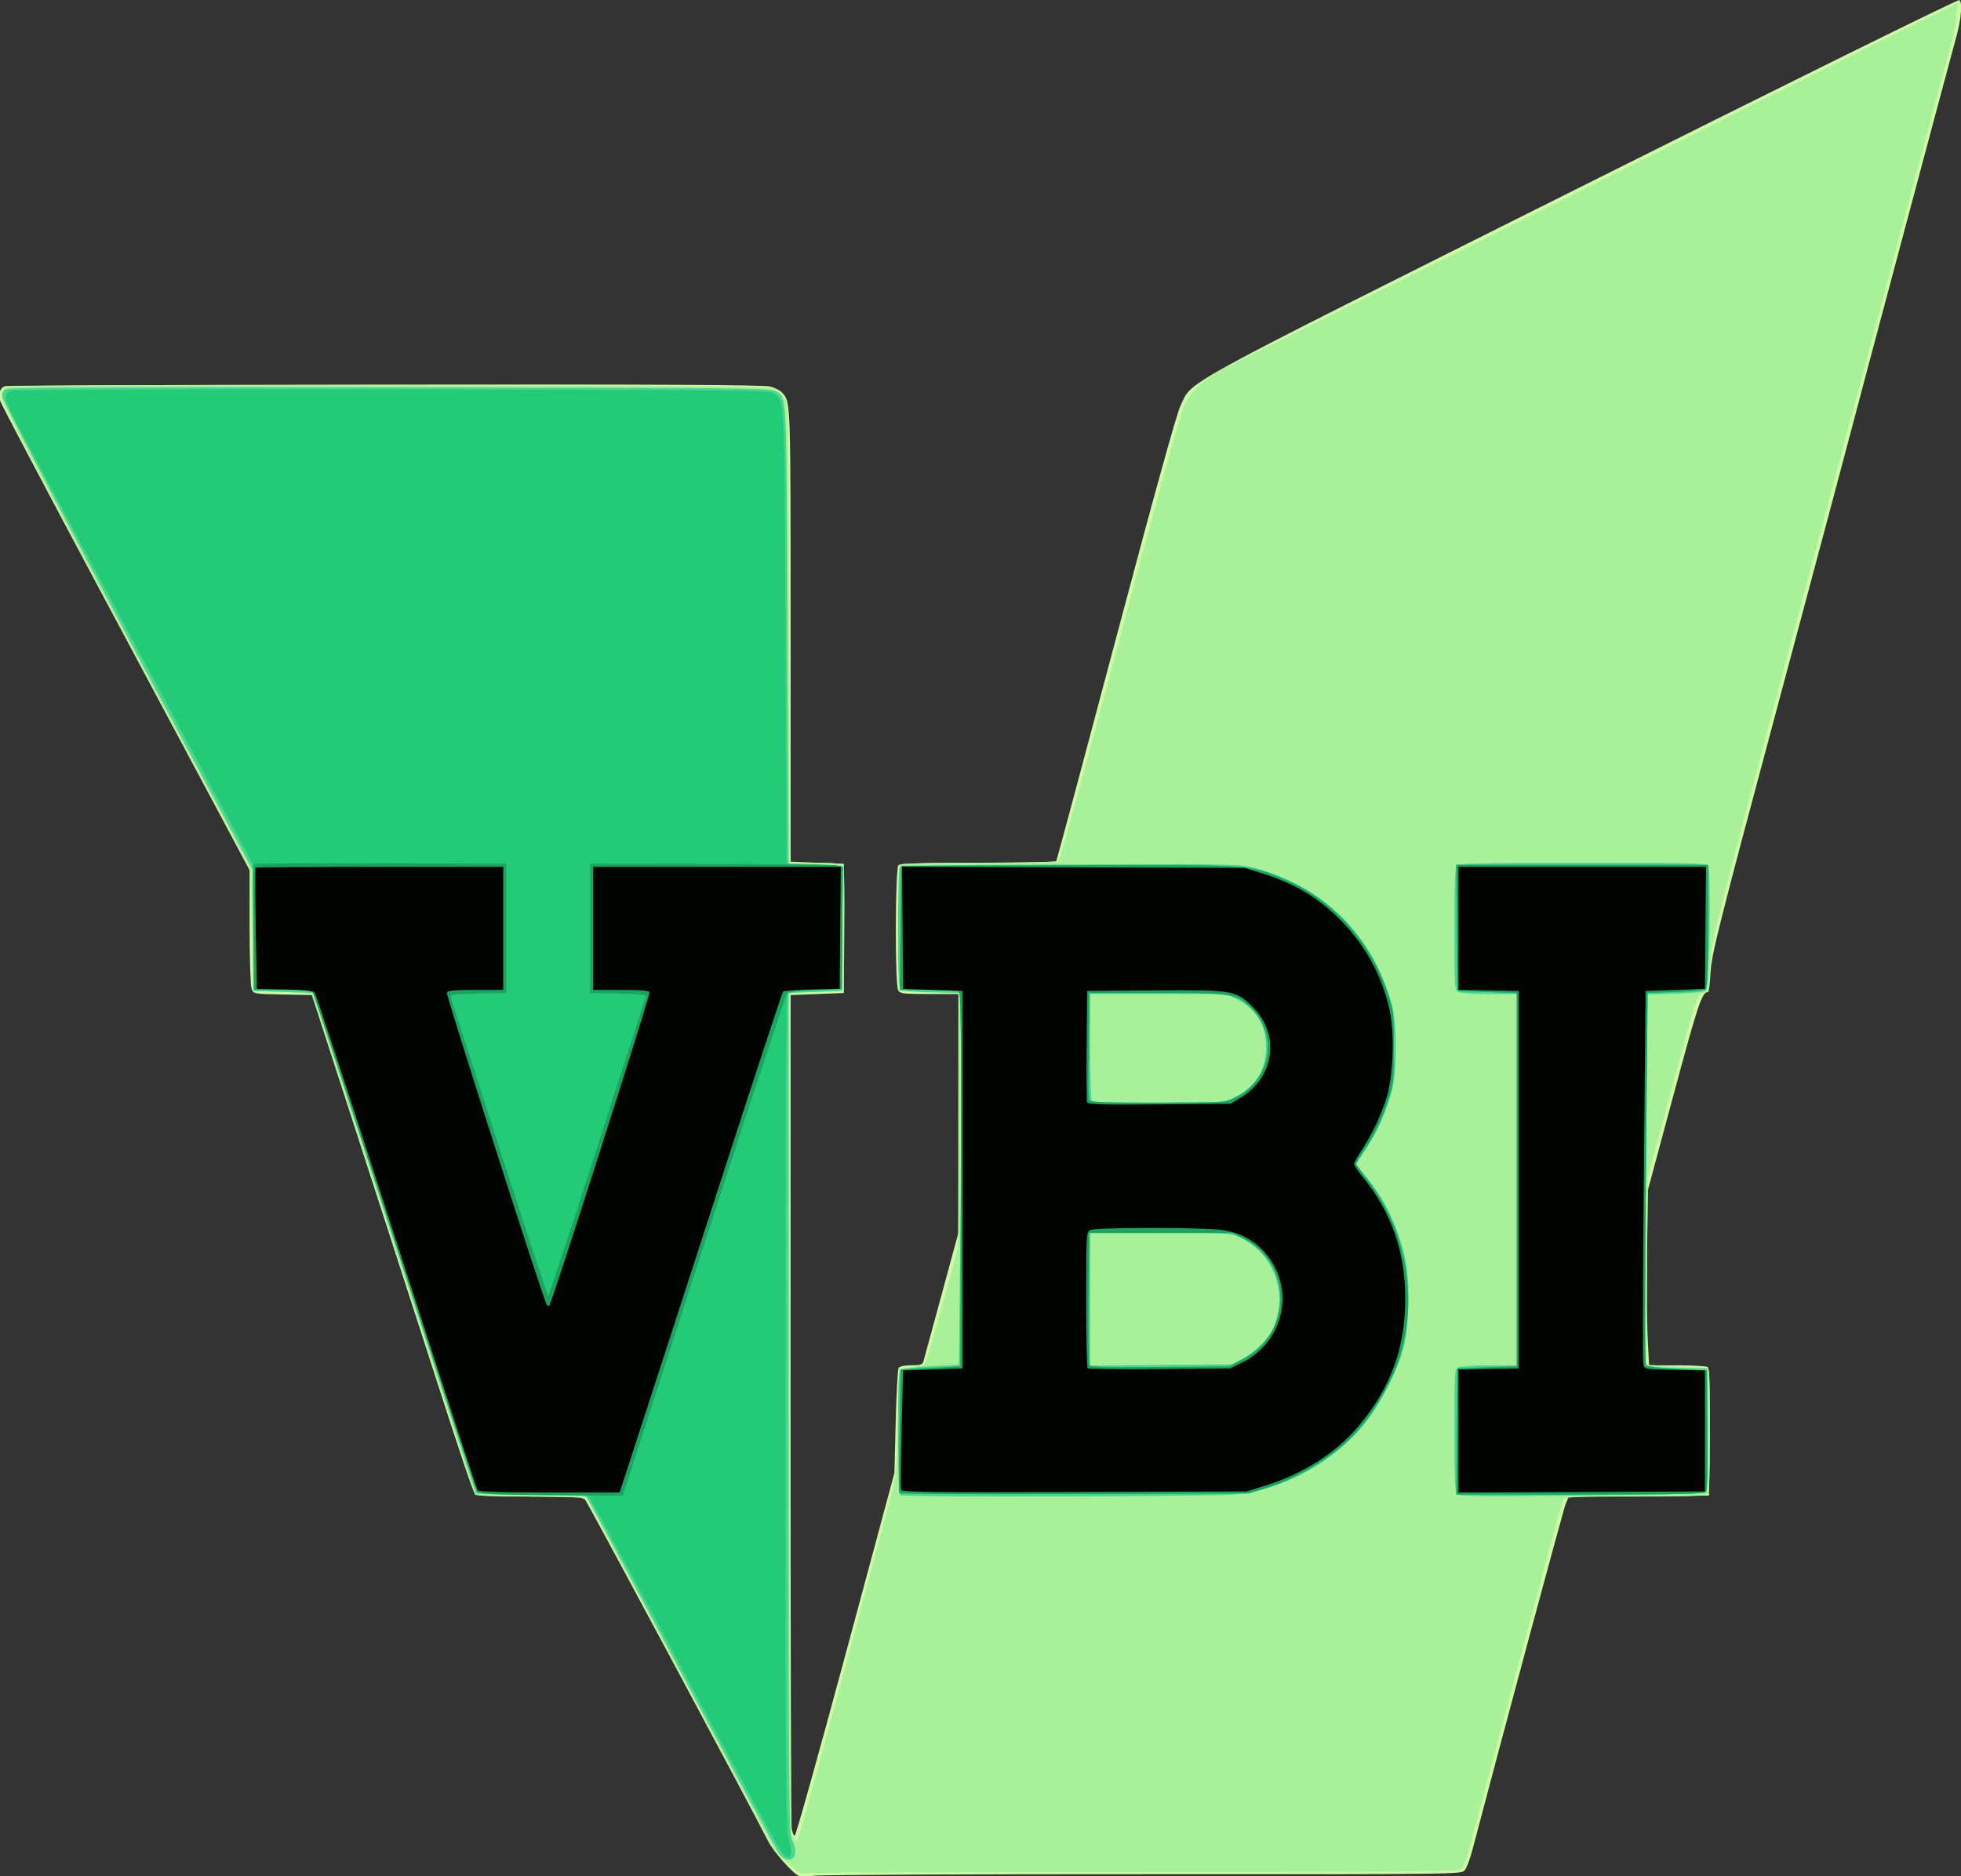 <?xml version="1.0" encoding="UTF-8" standalone="no"?>
<!-- Created with Inkscape (http://www.inkscape.org/) -->

<svg
   version="1.1"
   id="svg1"
   width="946.273"
   height="905.445"
   viewBox="0 0 946.273 905.445"
   xml:space="preserve"
   xmlns="http://www.w3.org/2000/svg"
   xmlns:svg="http://www.w3.org/2000/svg"><rect x="0" y="0" width="946.273" height="905.445" fill="#333333" stroke="none"/><defs
     id="defs1" /><g
     id="g1"
     transform="translate(-10.726,-16.251)"><g
       id="g2740"
       transform="matrix(0.987,0,0,0.99,820.935,-233.505)"
       style="display:inline"><path
         style="fill:#cdfba4"
         d="m -429.916,1167.003 c -2.952,-0.984 -12.807,-11.966 -15.432,-17.197 -6.919,-13.786 -87.993,-164.646 -89.316,-166.196 -1.351,-1.583 -3.954,-1.75 -27.216,-1.75 -19.927,0 -25.966,-0.294 -26.805,-1.304 -1.024,-1.233 -7.661,-20.974 -22.232,-66.123 -3.537,-10.96 -17.919,-55.285 -31.959,-98.5 l -25.528,-78.573 -14.257,-0.278 c -14.235,-0.277 -14.259,-0.282 -15.222,-2.815 -0.535,-1.407 -0.965,-14.839 -0.965,-30.161 v -27.624 l -12.894,-24.061 c -7.092,-13.234 -34.237,-63.886 -60.323,-112.561 -26.086,-48.675 -47.951,-90.007 -48.588,-91.849 -1.249,-3.61 -0.391,-6.478 2.241,-7.488 0.82,-0.315 84.42,-0.654 185.778,-0.754 134.655,-0.133 185.389,0.123 188.378,0.95 2.25,0.623 4.806,1.923 5.68,2.888 4.316,4.769 4.228,2.326 4.228,118.252 v 110.5 l 13,0.5 13,0.5 v 31.5 31.5 l -13,0.5 -13,0.5 -0.032,201 c -0.017,110.55 0.22,202.8 0.528,205 0.308,2.2 0.997,3.918 1.532,3.818 0.535,-0.1 11.715,-39.925 24.846,-88.5 l 23.873,-88.318 0.627,-25 c 0.345,-13.75 0.991,-25.562 1.436,-26.25 0.482,-0.745 2.982,-1.25 6.183,-1.25 4.253,0 5.482,-0.365 5.894,-1.75 0.286,-0.963 4.254,-15.475 8.817,-32.25 l 8.297,-30.5 0.281,-58.25 0.281,-58.25 h -14.496 c -13.308,0 -14.58,-0.158 -15.531,-1.934 -1.551,-2.899 -1.399,-59.302 0.165,-60.866 0.891,-0.891 10.92,-1.2 38.941,-1.2 20.758,0 37.963,-0.359 38.234,-0.798 0.271,-0.439 13.371,-49.151 29.11,-108.25 18.348,-68.895 29.656,-109.605 31.514,-113.452 6.272,-12.989 -6.302,-6.12 196.002,-107.077 100.845,-50.325 184.007,-91.25 184.804,-90.945 1.669,0.64 1.085,8.886 -1.219,17.224 -3.706,13.409 -48.223,179.602 -51.108,190.797 -1.843,7.15 -18.044,67.675 -36.004,134.5 -29.346,109.195 -32.708,122.487 -33.197,131.25 -0.299,5.362 -0.848,9.75 -1.219,9.75 -2.978,0 -4.794,5.377 -16.721,49.5 l -12.704,47 -0.41,29.5 c -0.226,16.225 -0.097,35.462 0.286,42.75 l 0.697,13.25 13.648,0.015 c 7.506,0.008 14.217,0.377 14.912,0.818 0.985,0.625 1.206,7.654 1,31.735 l -0.265,30.932 -34.307,0.263 -34.307,0.263 -1.423,3.406 c -1.092,2.613 -30.784,112.438 -45.651,168.855 -1.129,4.283 -2.792,8.7 -3.696,9.816 -1.639,2.024 -2.06,2.03 -157.131,1.973 -85.518,-0.031 -157.995,0.303 -161.061,0.742 -3.066,0.439 -6.213,0.586 -6.995,0.325 z"
         id="path2746" /><path
         style="fill:#a9f09a"
         d="m -432.679,1163.207 c -1.706,-1.567 -4.436,-3.87 -6.069,-5.12 -1.92,-1.47 -6.157,-8.352 -12.005,-19.5 -4.97,-9.476 -25.823,-48.504 -46.34,-86.729 l -37.303,-69.5 -26.976,-0.541 c -14.837,-0.298 -27.066,-0.635 -27.177,-0.75 -0.256,-0.267 -17.988,-54.581 -52.297,-160.184 -14.916,-45.911 -27.354,-83.711 -27.641,-84 -0.286,-0.289 -6.898,-0.75 -14.691,-1.025 l -14.171,-0.5 -0.5,-29.5 -0.5,-29.5 -8.609,-16 c -85.317,-158.565 -113.19,-211.327 -113.285,-214.447 -0.084,-2.722 0.42,-3.72 2.394,-4.744 2.027,-1.051 37.616,-1.251 188.044,-1.053 175.346,0.23 185.692,0.341 188.236,2.008 1.481,0.97 3.486,2.975 4.456,4.456 1.655,2.525 1.78,9.625 2.031,114.486 l 0.267,111.794 h 12.361 c 9.249,0 12.647,0.345 13.498,1.371 0.808,0.973 1.061,10.038 0.872,31.25 l -0.265,29.879 -11,0.247 c -6.05,0.136 -12.012,0.482 -13.25,0.769 l -2.25,0.522 v 203.332 c 0,145.054 0.315,204.234 1.098,206.481 0.604,1.732 1.616,3.148 2.25,3.148 0.976,0 12.334,-41.335 45.478,-165.498 3.418,-12.803 3.479,-13.394 4.072,-39 l 0.602,-26 5.826,-0.626 c 3.204,-0.344 6.268,-1.068 6.809,-1.609 0.541,-0.541 4.428,-13.534 8.639,-28.874 l 7.656,-27.891 0.035,-62 0.035,-62 -14.5,-0.5 -14.5,-0.5 -0.265,-30.432 c -0.206,-23.68 0.016,-30.61 1,-31.235 0.696,-0.442 18.14,-0.817 38.765,-0.834 20.625,-0.017 37.98,-0.361 38.566,-0.765 0.586,-0.404 14.019,-49.327 29.851,-108.717 16.614,-62.324 29.835,-110.054 31.268,-112.883 4.667,-9.209 10.327,-14.03 24.711,-21.046 7.207,-3.516 89.511,-44.461 182.896,-90.99 93.386,-46.529 170.06,-84.598 170.388,-84.598 0.974,0 -0.594,12.411 -2.23,17.649 -0.833,2.668 -12.749,46.926 -26.479,98.351 -13.731,51.425 -25.839,96.65 -26.906,100.5 -1.068,3.85 -15.965,59.425 -33.104,123.5 -29.519,110.356 -31.187,117.054 -31.62,127 -0.6,13.767 -0.822,14.622 -4.085,15.767 -2.678,0.939 -3.098,2.23 -14.747,45.35 l -11.991,44.384 -0.322,45.596 -0.322,45.596 9.217,0.654 c 5.069,0.36 11.799,0.654 14.956,0.654 4.311,0 5.89,0.394 6.346,1.582 0.334,0.87 0.607,14.505 0.607,30.3 0,21.003 -0.322,29.041 -1.2,29.918 -0.887,0.887 -10.148,1.2 -35.465,1.2 -31.79,0 -34.333,0.128 -35.215,1.775 -0.522,0.976 -10.922,39.114 -23.11,84.75 -12.188,45.636 -22.806,85.31 -23.596,88.164 -0.79,2.854 -2.138,5.891 -2.997,6.75 -1.402,1.402 -17.674,1.561 -159.365,1.561 -86.792,0 -159.149,0.269 -160.794,0.598 -2.384,0.477 -3.619,0.02 -6.091,-2.25 z"
         id="path2745" /><path
         style="fill:#4cd491"
         d="m -439.855,1156.109 c -1.188,-1.512 -22.584,-40.938 -47.547,-87.612 -24.963,-46.674 -45.899,-85.479 -46.525,-86.234 -0.902,-1.087 -6.67,-1.427 -27.749,-1.638 l -26.61,-0.266 -39.646,-122 -39.646,-122 -14.385,-0.5 -14.385,-0.5 -0.5,-29.5 -0.5,-29.5 -8.113,-15 c -50.76,-93.844 -113.655,-212.377 -114.08,-214.996 -0.43,-2.651 -0.125,-3.531 1.536,-4.42 1.503,-0.804 53.221,-1.037 187.909,-0.847 175.045,0.248 185.991,0.365 188.506,2.013 5.483,3.593 5.204,-2.16 5.741,118.25 l 0.5,112 13,0.5 13,0.5 v 30.5 30.5 l -13,0.5 -13,0.5 V 940.891 c 0,197.802 0.062,204.669 1.874,208.688 2.392,5.305 1.614,9.279 -1.817,9.279 -1.433,0 -3.277,-1.111 -4.565,-2.75 z m 59.258,-174.912 c -0.961,-0.388 -1.25,-7.399 -1.25,-30.299 0,-22.618 0.301,-30.043 1.25,-30.826 0.688,-0.568 7.384,-1.356 14.882,-1.751 l 13.632,-0.719 0.687,-62.121 c 0.378,-34.167 0.544,-74.946 0.368,-90.621 l -0.319,-28.5 -13.933,-0.279 c -8.188,-0.164 -14.476,-0.73 -15.25,-1.372 -1.034,-0.858 -1.314,-7.247 -1.302,-29.721 0.008,-15.745 0.355,-29.162 0.771,-29.816 0.571,-0.898 20.909,-1.265 83.235,-1.5 76.114,-0.287 83.009,-0.176 89.342,1.45 34.733,8.916 59.136,33.116 68.306,67.738 2.368,8.939 2.383,30.899 0.029,40.329 -2.487,9.962 -7.327,20.949 -12.89,29.267 l -4.883,7.301 5.106,6.302 c 8.877,10.955 14.737,22.9 18.556,37.824 2.773,10.836 2.561,34.293 -0.411,45.478 -2.937,11.053 -11.92,28.481 -19.195,37.242 -15.591,18.774 -38.379,31.233 -62.48,34.16 -8.998,1.093 -161.619,1.498 -164.25,0.436 z m 167.29,-66.498 c 5.301,-2.798 12.264,-9.627 14.782,-14.495 0.82,-1.586 1.964,-5.439 2.541,-8.561 2.744,-14.843 -4.942,-29.686 -18.693,-36.101 -4.466,-2.083 -6.164,-2.192 -38.92,-2.479 l -34.25,-0.3 v 32.597 32.597 l 34.75,-0.298 34.75,-0.298 z m -2.92,-128.04 c 9.397,-4.957 14.336,-13.157 14.336,-23.799 0,-10.715 -4.89,-18.795 -14.176,-23.422 l -5.173,-2.578 h -33.304 -33.304 v 25.833 c 0,14.208 0.332,26.165 0.738,26.571 0.406,0.406 15.368,0.593 33.25,0.417 l 32.512,-0.321 z m 107.63,194.07 c -0.944,-0.958 -1.25,-8.566 -1.25,-31.034 0,-28.404 0.088,-29.812 1.934,-30.8 1.064,-0.569 8.039,-1.035 15.5,-1.035 h 13.566 v -90.5 -90.5 h -13.566 c -7.461,0 -14.436,-0.466 -15.5,-1.035 -1.846,-0.988 -1.934,-2.396 -1.934,-30.8 0,-21.817 0.32,-30.085 1.2,-30.965 0.907,-0.907 15.906,-1.2 61.378,-1.2 53.047,0 60.329,0.183 61.46,1.545 1.626,1.96 0.645,59.173 -1.044,60.862 -0.595,0.595 -7.066,1.218 -14.879,1.432 l -13.827,0.38 -0.737,88.809 c -0.405,48.845 -0.443,89.734 -0.084,90.864 0.614,1.933 1.523,2.071 15.343,2.331 l 14.691,0.276 0.265,29.935 c 0.146,16.464 -0.079,30.249 -0.5,30.632 -0.421,0.384 -27.765,1.007 -60.765,1.385 -47.889,0.548 -60.252,0.431 -61.25,-0.582 z"
         id="path2744" /><path
         style="fill:#23cb78"
         d="m -438.507,1155.609 c -1.104,-1.238 -22.606,-40.725 -47.78,-87.75 -25.175,-47.025 -46.287,-85.831 -46.916,-86.235 -0.629,-0.404 -12.901,-0.742 -27.271,-0.75 -19.68,-0.011 -26.377,-0.324 -27.14,-1.265 -0.557,-0.688 -18.604,-55.42 -40.105,-121.627 -21.501,-66.207 -39.606,-120.995 -40.233,-121.75 -0.865,-1.043 -4.462,-1.373 -14.952,-1.373 h -13.812 l -0.316,-30.75 -0.316,-30.75 -51.346,-95.5 c -28.24,-52.525 -55.377,-103.01 -60.303,-112.188 -10.217,-19.036 -10.932,-21.712 -6.15,-22.989 1.76,-0.47 85.705,-0.735 186.544,-0.589 172.669,0.25 183.499,0.368 186.015,2.016 5.482,3.592 5.203,-2.12 5.741,117.75 l 0.5,111.5 11.5,0.246 c 6.325,0.135 12.519,0.483 13.765,0.773 l 2.265,0.527 -0.265,29.727 -0.265,29.727 -12.5,0.5 c -6.875,0.275 -13.062,0.864 -13.75,1.309 -0.993,0.643 -1.25,42.532 -1.25,203.934 0,184.268 0.151,203.662 1.621,208.904 2.305,8.216 0.822,11.201 -3.281,6.603 z m 57.354,-175.463 c -0.258,-0.433 -0.229,-14.175 0.063,-30.537 l 0.531,-29.75 3.605,-0.127 c 1.983,-0.07 8.555,-0.407 14.605,-0.75 l 11,-0.623 0.255,-90.938 c 0.202,-72.089 -0.005,-91.103 -1,-91.735 -0.69,-0.438 -7.449,-0.804 -15.02,-0.812 l -13.765,-0.015 0.265,-30.25 0.265,-30.25 81,-0.273 c 89.882,-0.302 88.733,-0.371 105.175,6.259 23.918,9.645 43.131,30.319 51.568,55.489 3.107,9.271 3.193,9.993 3.186,27.025 -0.006,16.528 -0.164,17.972 -2.834,26 -3.347,10.061 -6.423,16.428 -11.71,24.239 -2.136,3.156 -3.885,6.113 -3.885,6.572 0,0.458 2.481,3.947 5.514,7.752 17.85,22.401 24.297,53.975 16.907,82.811 -3.457,13.487 -13.616,31.314 -23.852,41.851 -10.838,11.157 -27.505,21.083 -43.569,25.949 l -7.5,2.272 -85.168,0.315 c -46.842,0.173 -85.379,-0.039 -85.637,-0.472 z m 167.858,-65.287 c 24.555,-12.556 24.479,-46.965 -0.13,-59.077 l -4.923,-2.423 h -35 -35 l -0.265,31.491 c -0.146,17.32 -0.037,32.085 0.242,32.811 0.409,1.066 7.028,1.26 34.369,1.009 l 33.862,-0.311 z m -4.053,-127.358 c 17.545,-8.206 21.777,-30.129 8.399,-43.508 -7.368,-7.368 -8.986,-7.634 -46.399,-7.634 h -33 l -0.268,25.483 c -0.147,14.016 -0.049,26.053 0.219,26.75 0.379,0.988 7.72,1.265 33.268,1.257 32.262,-0.01 32.861,-0.047 37.781,-2.348 z m 108.736,162.608 0.264,-30.75 14.5,-0.5 14.5,-0.5 v -91 -91 l -14.5,-0.5 -14.5,-0.5 -0.264,-30.75 -0.264,-30.75 h 61.514 61.514 v 29.941 c 0,22.855 -0.296,30.132 -1.25,30.75 -0.688,0.445 -7.325,1.034 -14.75,1.309 l -13.5,0.5 -0.869,90.331 c -0.546,56.721 -0.517,90.683 0.078,91.278 0.521,0.521 7.437,1.272 15.369,1.669 l 14.422,0.722 0.266,28.879 c 0.188,20.472 -0.066,29.278 -0.872,30.25 -0.941,1.134 -11.589,1.371 -61.53,1.371 h -60.392 z"
         id="path2743" /><path
         style="fill:#1ba460"
         d="m -559.988,981.127 c -19.613,-0.221 -26.904,-0.626 -27.64,-1.535 -0.549,-0.679 -18.591,-55.404 -40.092,-121.611 -21.501,-66.207 -39.606,-120.995 -40.233,-121.75 -0.866,-1.043 -4.466,-1.373 -14.975,-1.373 h -13.835 l -0.292,-30.25 c -0.161,-16.637 -0.041,-30.591 0.266,-31.008 0.307,-0.417 28.207,-0.642 62,-0.5 l 61.442,0.258 v 31.5 31.5 l -13.846,0.279 c -10.358,0.209 -13.744,0.586 -13.442,1.5 0.222,0.672 10.928,33.734 23.79,73.471 12.863,39.737 23.655,72.25 23.984,72.25 0.328,0 11.102,-32.513 23.941,-72.25 12.839,-39.737 23.551,-72.8 23.805,-73.471 0.345,-0.917 -2.99,-1.291 -13.386,-1.5 l -13.846,-0.279 v -31.5 -31.5 l 59,0.07 c 32.45,0.038 60.244,0.386 61.765,0.773 l 2.765,0.703 -0.265,29.727 -0.265,29.727 -12.704,0.5 c -8.345,0.328 -13.139,0.936 -13.971,1.771 -0.697,0.699 -19.068,56.049 -40.824,123 l -39.557,121.729 -8.471,0.035 c -4.659,0.019 -20.46,-0.101 -35.112,-0.266 z m 178.836,-0.982 c -0.258,-0.433 -0.229,-14.175 0.063,-30.537 l 0.531,-29.75 3.605,-0.127 c 1.983,-0.07 8.555,-0.407 14.605,-0.75 l 11,-0.623 0.255,-90.938 c 0.202,-72.089 -0.005,-91.103 -1,-91.735 -0.69,-0.438 -7.449,-0.804 -15.02,-0.812 l -13.765,-0.015 0.265,-30.25 0.265,-30.25 81,-0.273 c 89.882,-0.302 88.733,-0.371 105.175,6.259 23.918,9.645 43.131,30.319 51.568,55.489 3.107,9.271 3.193,9.993 3.186,27.025 -0.006,16.528 -0.164,17.972 -2.834,26 -3.347,10.061 -6.423,16.428 -11.71,24.239 -2.136,3.156 -3.885,6.113 -3.885,6.572 0,0.458 2.481,3.947 5.514,7.752 17.85,22.401 24.297,53.975 16.907,82.811 -3.457,13.487 -13.616,31.314 -23.852,41.851 -10.838,11.157 -27.505,21.083 -43.569,25.949 l -7.5,2.272 -85.168,0.315 c -46.842,0.173 -85.379,-0.039 -85.637,-0.472 z m 167.858,-65.287 c 24.555,-12.556 24.479,-46.965 -0.13,-59.077 l -4.923,-2.423 h -35 -35 l -0.265,31.491 c -0.146,17.32 -0.037,32.085 0.242,32.811 0.409,1.066 7.028,1.26 34.369,1.009 l 33.862,-0.311 z m -4.053,-127.358 c 17.545,-8.206 21.777,-30.129 8.399,-43.508 -7.368,-7.368 -8.986,-7.634 -46.399,-7.634 h -33 l -0.268,25.483 c -0.147,14.016 -0.049,26.053 0.219,26.75 0.379,0.988 7.72,1.265 33.268,1.257 32.262,-0.01 32.861,-0.047 37.781,-2.348 z m 108.736,162.608 0.264,-30.75 14.5,-0.5 14.5,-0.5 v -91 -91 l -14.5,-0.5 -14.5,-0.5 -0.264,-30.75 -0.264,-30.75 h 61.514 61.514 v 29.941 c 0,22.855 -0.296,30.132 -1.25,30.75 -0.688,0.445 -7.325,1.034 -14.75,1.309 l -13.5,0.5 -0.869,90.331 c -0.546,56.721 -0.517,90.683 0.078,91.278 0.521,0.521 7.437,1.272 15.369,1.669 l 14.422,0.722 0.266,28.879 c 0.188,20.472 -0.066,29.278 -0.872,30.25 -0.941,1.134 -11.589,1.371 -61.53,1.371 h -60.392 z"
         id="path2742" /><path
         style="fill:#020402"
         d="m -587.357,978.843 c -0.706,-1.143 -7.793,-22.821 -49.521,-151.484 -16.054,-49.5 -29.634,-90.55 -30.178,-91.222 -0.671,-0.828 -5.389,-1.312 -14.64,-1.5 l -13.65,-0.278 -0.5,-29.335 c -0.275,-16.134 -0.312,-29.522 -0.083,-29.75 0.229,-0.228 27.567,-0.415 60.75,-0.415 h 60.333 v 30 30 h -13.531 c -10.292,0 -13.653,0.316 -14.038,1.321 -0.483,1.258 47.638,151.08 48.944,152.387 0.344,0.344 0.883,0.368 1.197,0.054 1.2,-1.2 49.381,-151.324 48.947,-152.512 -0.334,-0.916 -4.073,-1.25 -13.988,-1.25 h -13.531 v -30 -30 h 60.515 60.515 l -0.265,29.75 -0.265,29.75 -13.481,0.281 c -7.414,0.154 -13.8,0.604 -14.191,1 -0.391,0.396 -13.139,38.969 -28.328,85.719 -15.19,46.75 -33.01,101.537 -39.601,121.75 l -11.984,36.75 h -34.399 c -22.212,0 -34.621,-0.36 -35.026,-1.016 z m 207.007,-0.197 c -0.258,-0.708 -0.138,-14.113 0.267,-29.788 l 0.736,-28.5 14.5,-0.5 14.5,-0.5 v -92 -92 l -14.5,-0.5 -14.5,-0.5 -0.265,-29.788 -0.265,-29.788 83.765,0.299 83.765,0.299 8.797,2.748 c 16.756,5.234 28.915,12.789 40.299,25.041 11.147,11.996 18.816,26.874 21.97,42.615 2.253,11.246 1.538,30.39 -1.531,41.02 -2.37,8.207 -7.28,18.573 -12.587,26.567 -1.896,2.857 -3.447,5.716 -3.447,6.354 0,0.638 1.939,3.541 4.308,6.45 13.965,17.145 20.692,36.385 20.692,59.182 0,24.013 -7.137,43.505 -22.702,61.997 -11.069,13.151 -27.042,23.321 -45.834,29.184 l -8.964,2.797 -84.267,0.299 c -68.027,0.241 -84.357,0.05 -84.736,-0.989 z m 166.612,-62.042 c 20.905,-10.266 26.432,-36.805 11.194,-53.752 -5.663,-6.299 -12.163,-9.692 -21.019,-10.972 -9.232,-1.335 -61.851,-1.323 -64.351,0.015 -1.852,0.991 -1.934,2.43 -1.934,33.833 0,18.039 0.326,33.124 0.725,33.523 0.398,0.398 16.261,0.586 35.25,0.417 l 34.525,-0.308 z m -0.943,-128.988 c 16.908,-9.94 19.868,-30.853 6.289,-44.432 -8.132,-8.132 -9.764,-8.404 -48.509,-8.089 l -32.446,0.264 -0.267,26.484 c -0.147,14.566 -0.04,27.076 0.237,27.798 0.406,1.058 7.265,1.256 35.267,1.016 l 34.763,-0.298 z m 106.834,162.277 v -29.981 l 14.75,-0.277 14.75,-0.277 v -92 -92 l -14.75,-0.277 -14.75,-0.277 v -29.973 -29.973 h 60.515 60.515 l -0.265,29.75 -0.265,29.75 -14.5,0.5 -14.5,0.5 -0.857,89.756 c -0.471,49.366 -0.578,90.867 -0.238,92.223 0.619,2.467 0.621,2.467 15.357,2.744 l 14.738,0.277 v 29.5 29.5 l -60.25,0.258 -60.25,0.258 z"
         id="path2741" /></g></g></svg>
